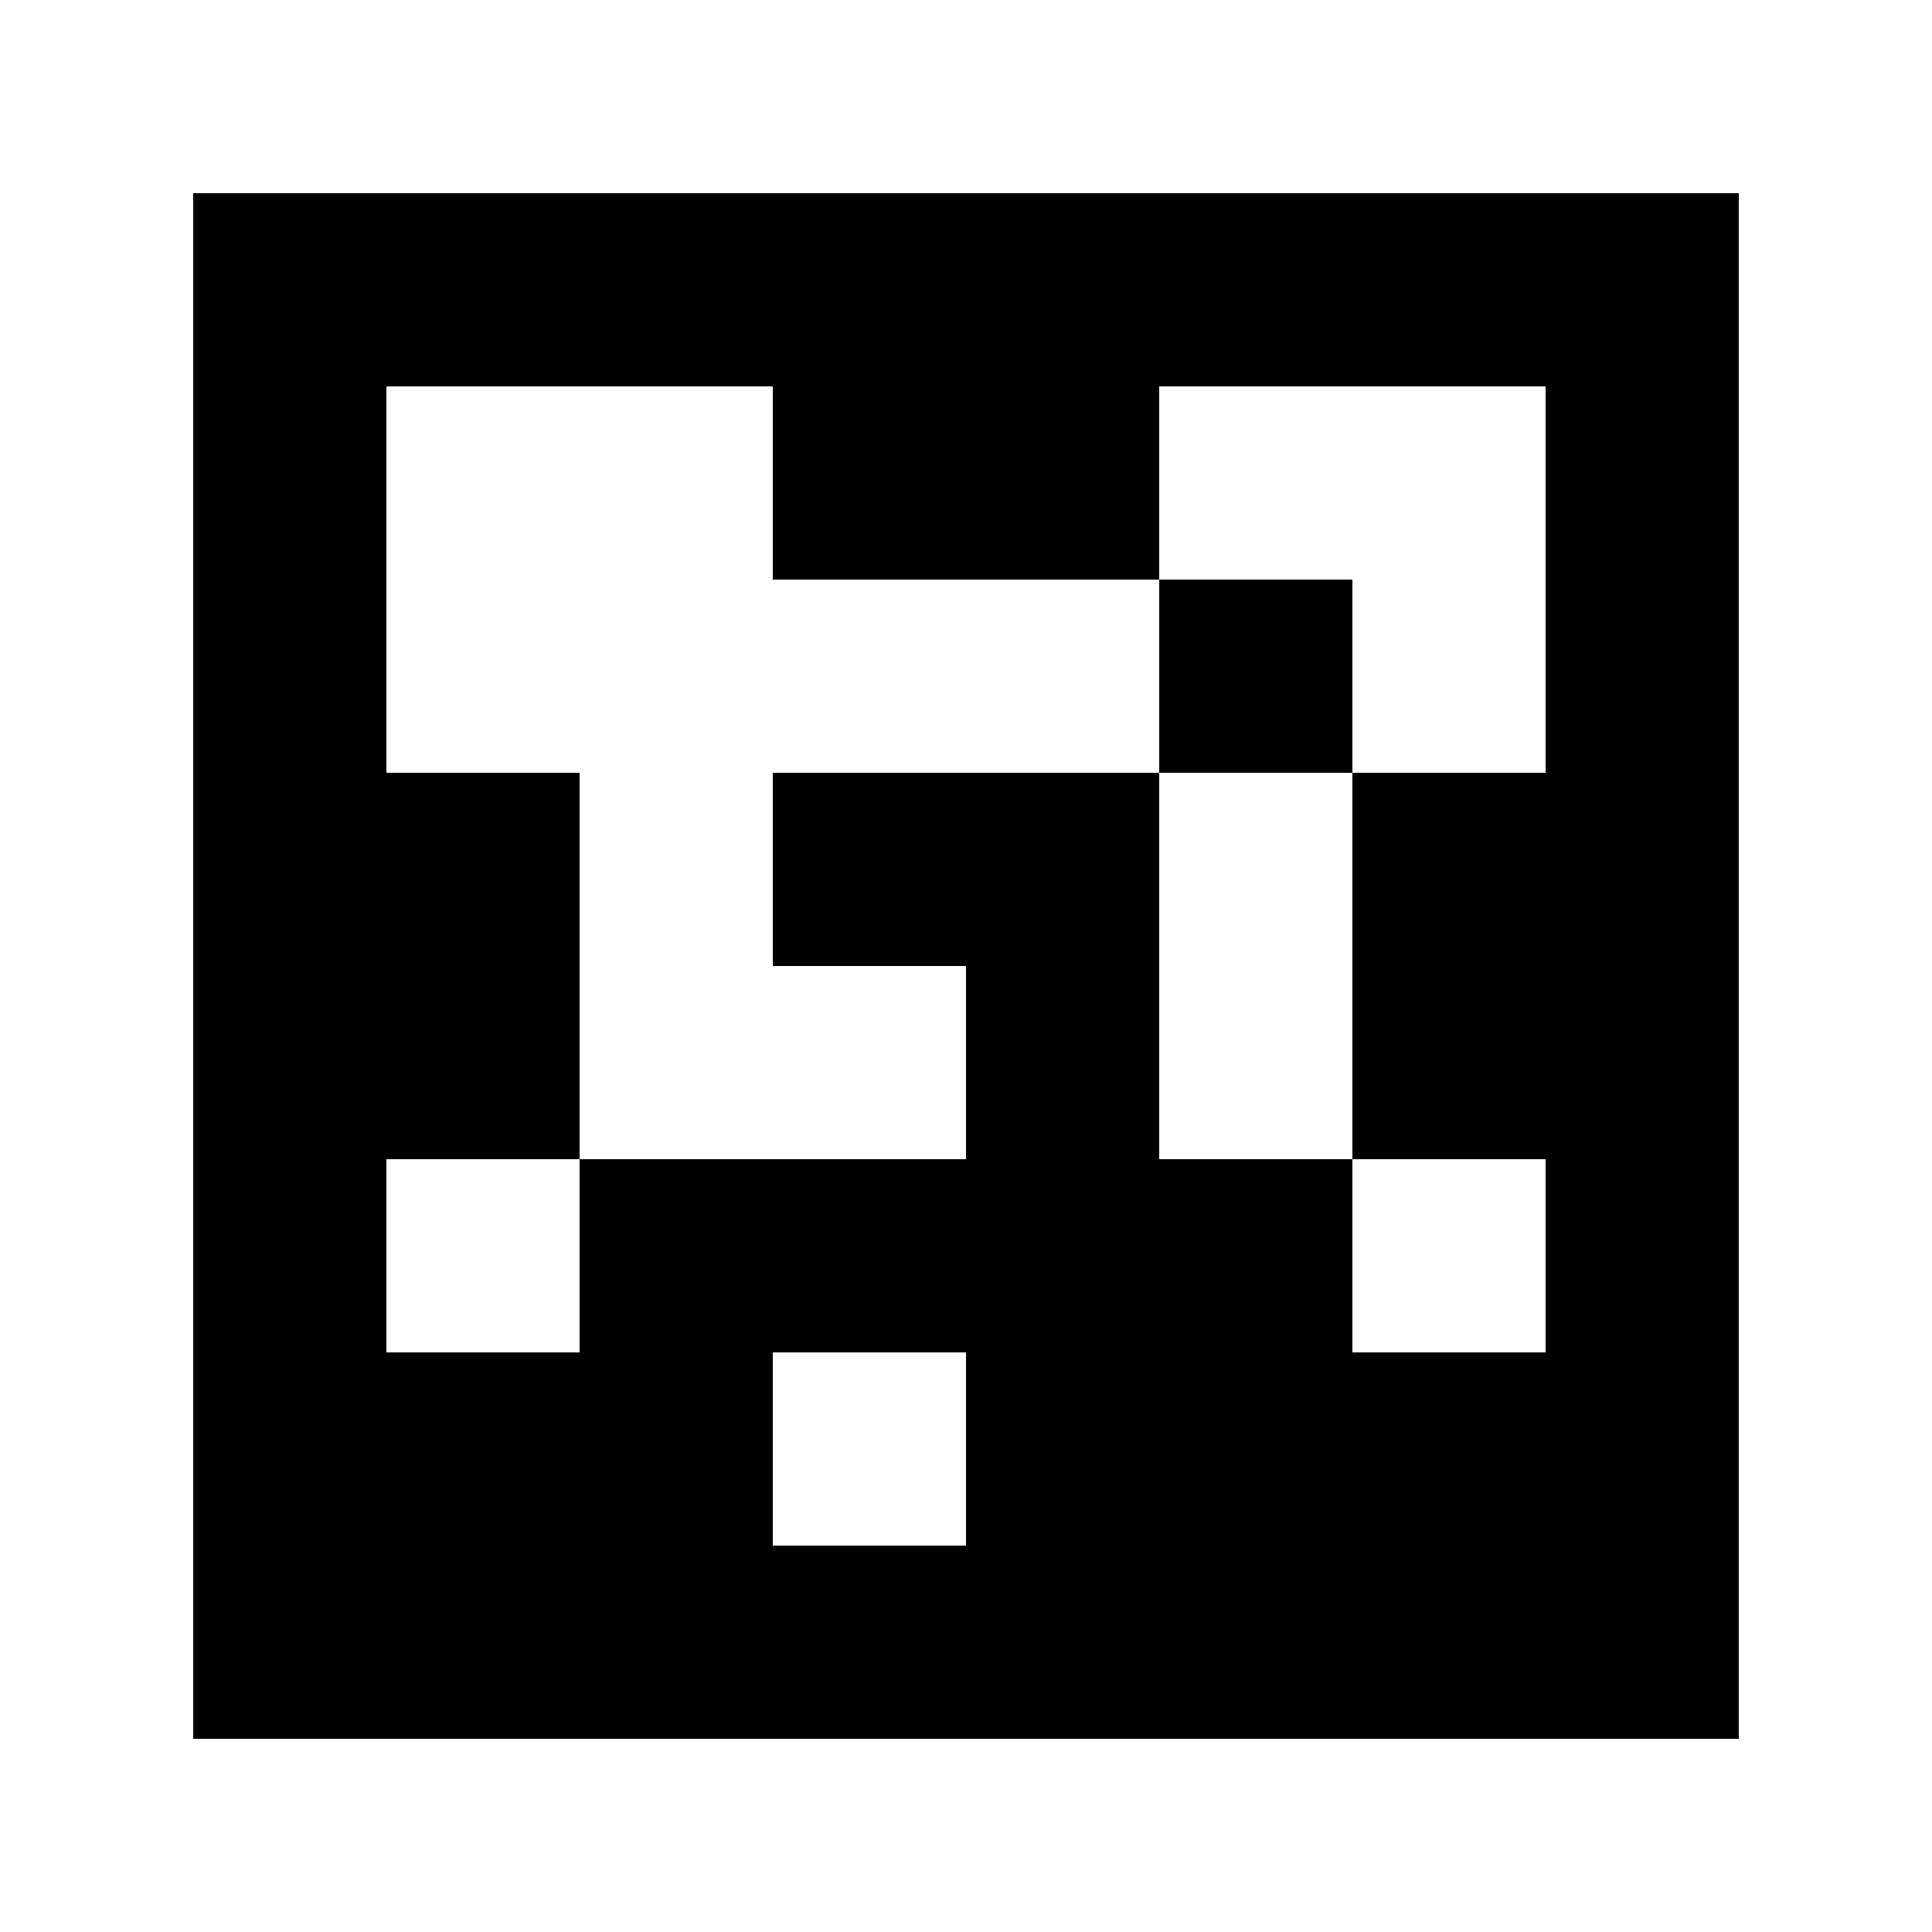 <?xml version="1.0" standalone="yes"?>
<svg xmlns="http://www.w3.org/2000/svg" width="100" height="100">
<path style="fill:#ffffff; stroke:none;" d="M0 0L0 100L100 100L100 0L0 0z"/>
<path style="fill:#000000; stroke:none;" d="M10 10L10 90L90 90L90 10L10 10z"/>
<path style="fill:#ffffff; stroke:none;" d="M20 20L20 40L30 40L30 60L20 60L20 70L30 70L30 60L50 60L50 50L40 50L40 40L60 40L60 60L70 60L70 70L80 70L80 60L70 60L70 40L80 40L80 20L60 20L60 30L40 30L40 20L20 20z"/>
<path style="fill:#000000; stroke:none;" d="M60 30L60 40L70 40L70 30L60 30z"/>
<path style="fill:#ffffff; stroke:none;" d="M40 70L40 80L50 80L50 70L40 70z"/>
</svg>
